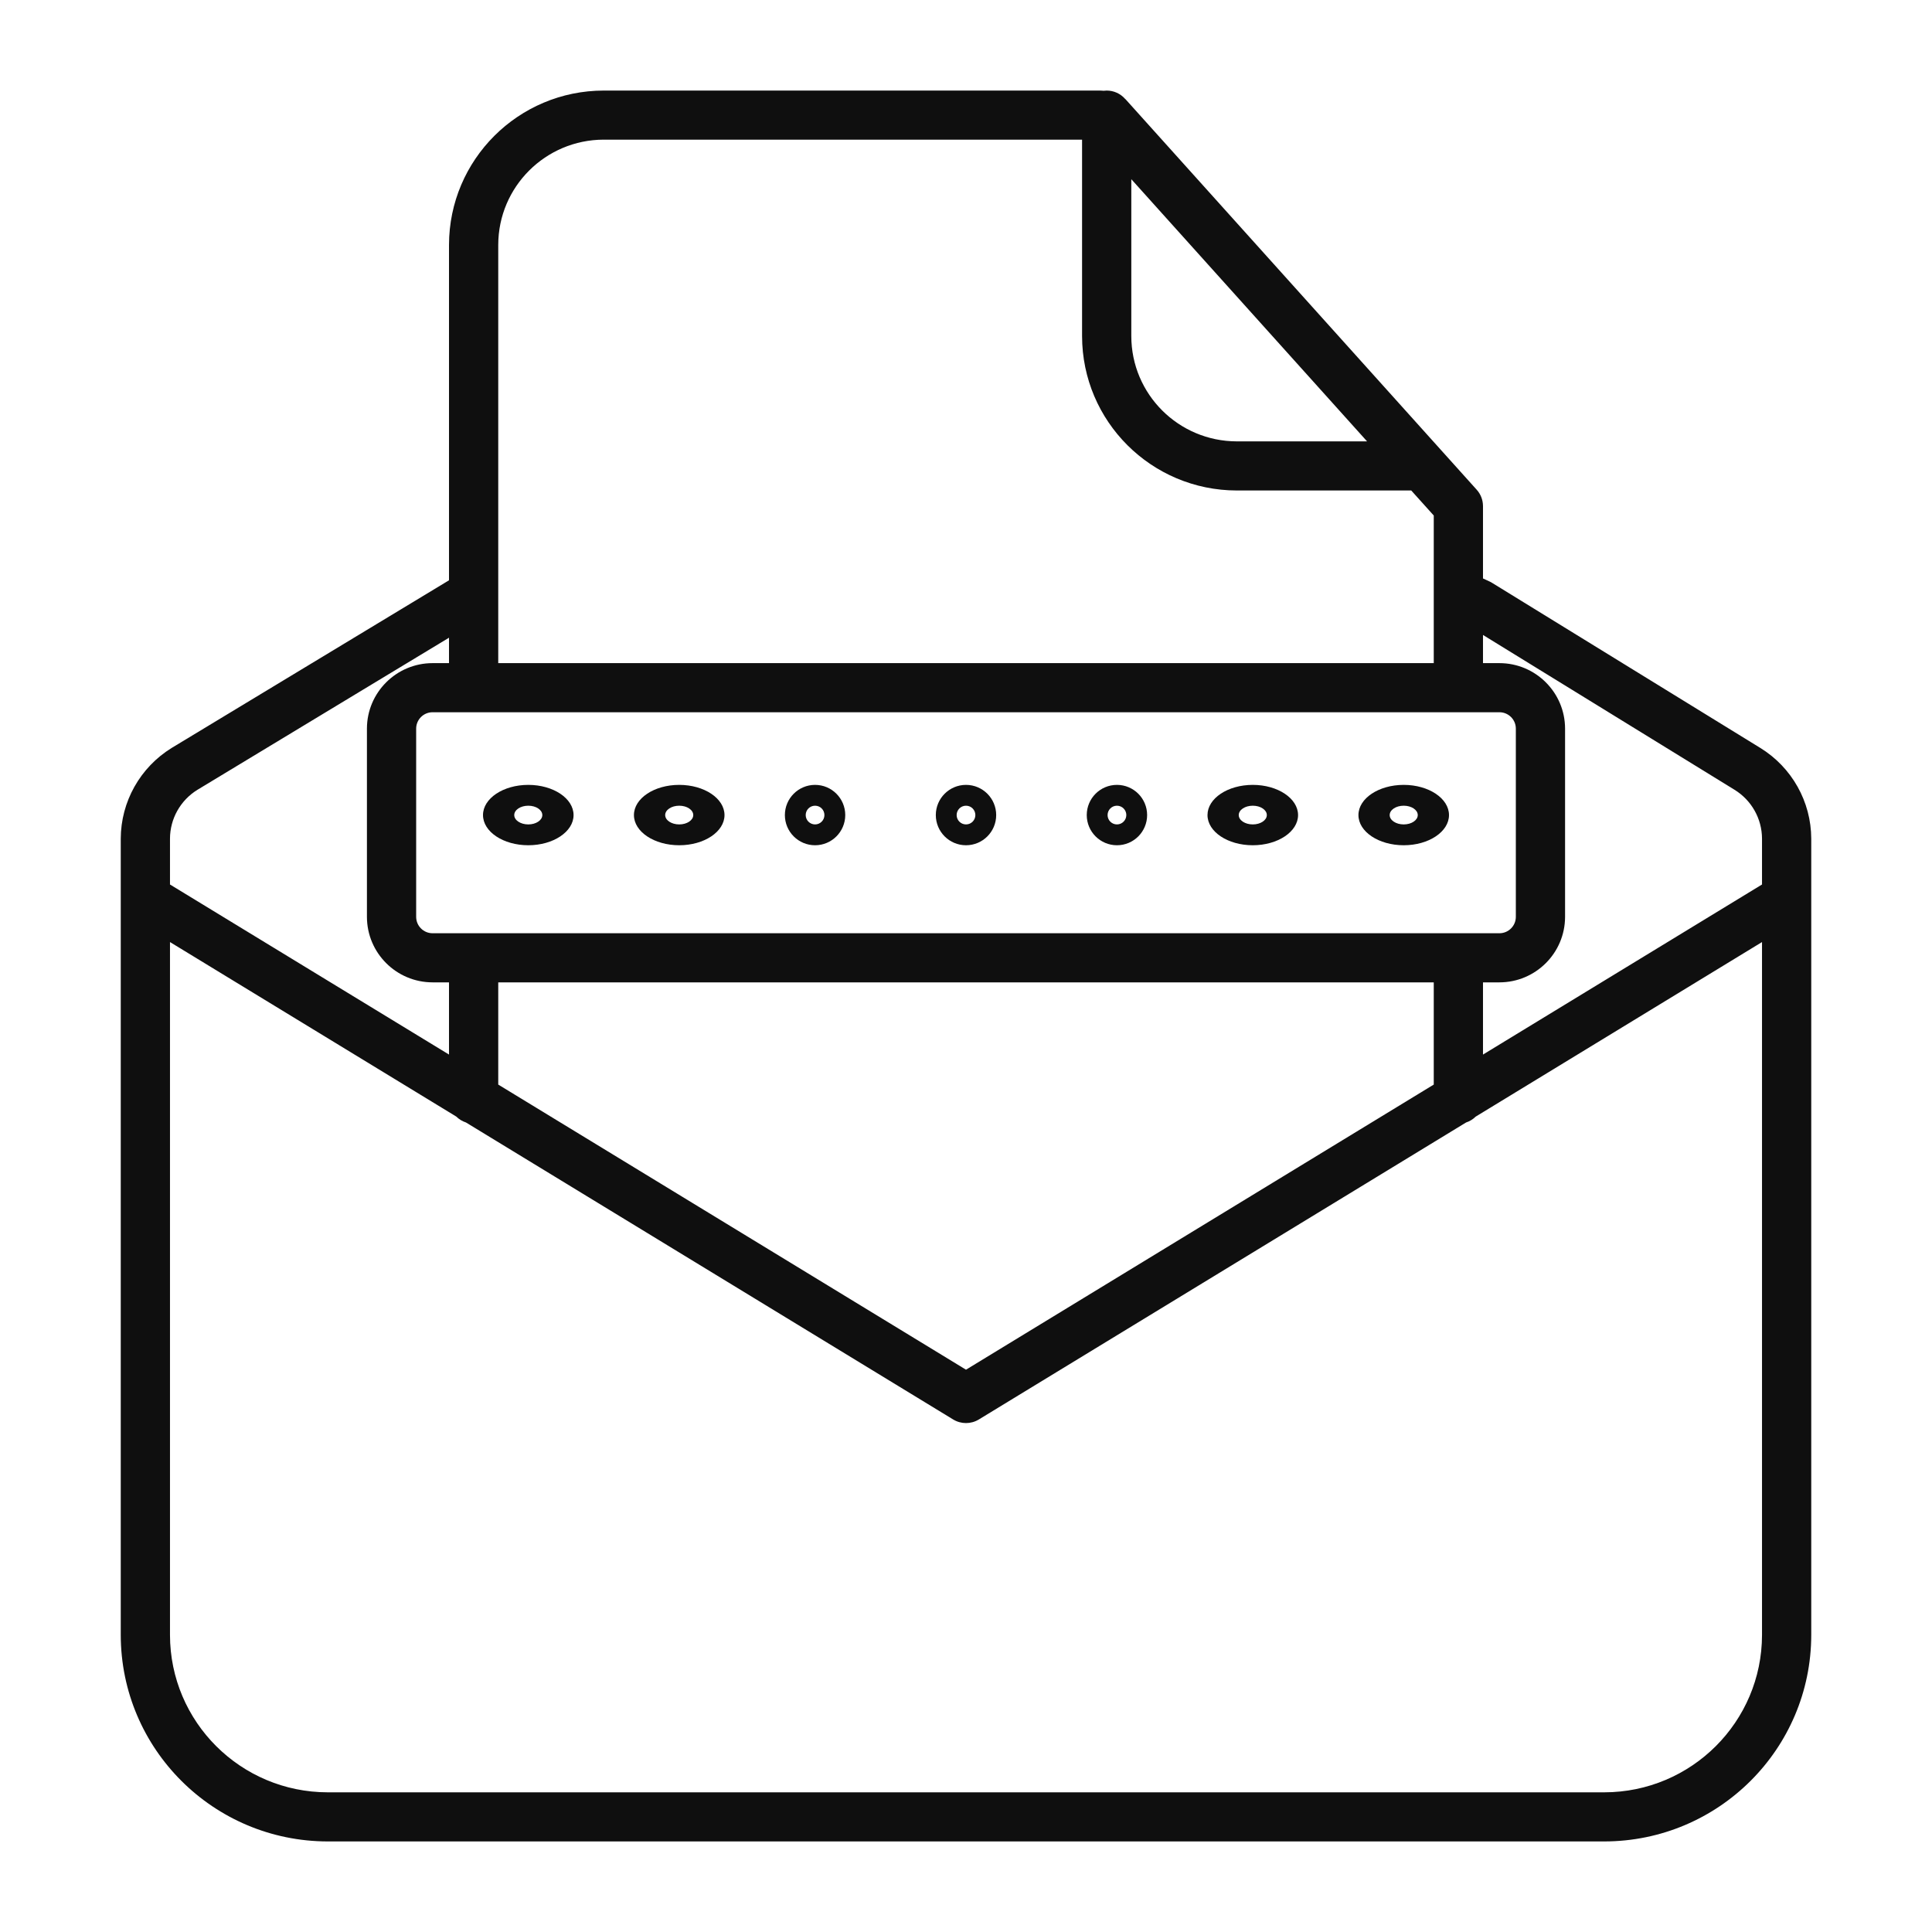 <svg width="64" height="64" viewBox="0 0 64 64" fill="none" xmlns="http://www.w3.org/2000/svg">
<path d="M48.918 16.223L37.291 3.294C37.285 3.287 37.276 3.281 37.269 3.274C37.115 3.1 36.893 3 36.66 3C36.625 3 36.591 3.003 36.556 3.007L36.523 3.004C36.495 3.001 36.468 3 36.441 3H20C17.17 3.003 14.877 5.291 14.874 8.113V19.223L5.691 24.774C4.644 25.418 4.004 26.555 4 27.782V54.16C4.004 57.936 7.071 60.996 10.857 61H53.143C56.928 60.996 59.996 57.936 60 54.16V27.782C59.996 26.556 59.358 25.42 58.312 24.776L49.429 19.309C49.402 19.292 49.374 19.276 49.344 19.263L49.126 19.162V16.766C49.126 16.565 49.052 16.372 48.918 16.223V16.223ZM32 45.373L16.505 35.928V32.542H47.495V35.928L32 45.373ZM14.33 30.915C14.03 30.915 13.786 30.672 13.786 30.372V24.136C13.786 23.837 14.03 23.594 14.33 23.594H49.67C49.97 23.594 50.214 23.837 50.214 24.136V30.372C50.214 30.672 49.97 30.915 49.67 30.915H14.33ZM37.476 5.936L45.286 14.621H40.971C39.041 14.618 37.478 13.059 37.476 11.134V5.936ZM20 4.626H35.845V11.134C35.848 13.957 38.141 16.245 40.971 16.248H46.749L47.495 17.077V21.967H16.505V8.113C16.507 6.188 18.071 4.629 20 4.626V4.626ZM6.539 26.164L14.874 21.125V21.967H14.33C13.13 21.968 12.157 22.939 12.155 24.136V30.372C12.157 31.57 13.13 32.541 14.33 32.542H14.874V34.934L5.631 29.3V27.782C5.633 27.122 5.976 26.511 6.539 26.164ZM53.143 59.373H10.857C7.971 59.37 5.634 57.038 5.631 54.16V31.207L15.115 36.988C15.205 37.077 15.315 37.144 15.435 37.183L31.575 47.022C31.836 47.181 32.164 47.181 32.425 47.022L48.565 37.184C48.685 37.145 48.794 37.078 48.885 36.989L58.369 31.207V54.16C58.366 57.038 56.029 59.37 53.143 59.373V59.373ZM57.458 26.162C58.022 26.509 58.367 27.121 58.369 27.782V29.3L49.126 34.934V32.542H49.67C50.87 32.541 51.843 31.57 51.845 30.372V24.136C51.843 22.939 50.87 21.968 49.67 21.967H49.126V21.034L57.458 26.162Z" fill="#0F0F0F"/>
<path d="M22.5 26C21.672 26 21 26.447 21 27C21 27.552 21.672 28 22.5 28C23.328 28 24 27.552 24 27C23.999 26.448 23.328 26 22.5 26ZM22.5 27.31C22.243 27.31 22.035 27.171 22.035 27C22.035 26.829 22.243 26.69 22.5 26.69C22.758 26.69 22.965 26.829 22.965 27C22.965 27.171 22.757 27.31 22.5 27.31Z" fill="#0F0F0F"/>
<path d="M27 26C26.448 26 26 26.448 26 27C26 27.552 26.448 28 27 28C27.552 28 28 27.552 28 27C28 26.448 27.552 26 27 26ZM27 27.31C26.829 27.31 26.69 27.171 26.69 27C26.69 26.828 26.829 26.69 27 26.69C27.172 26.69 27.31 26.829 27.31 27C27.31 27.171 27.171 27.31 27 27.31Z" fill="#0F0F0F"/>
<path d="M32 26C31.448 26 31 26.448 31 27C31 27.552 31.448 28 32 28C32.553 28 33 27.552 33 27C33 26.448 32.552 26 32 26ZM32 27.31C31.829 27.31 31.69 27.171 31.69 27C31.69 26.829 31.829 26.69 32 26.69C32.172 26.69 32.31 26.829 32.31 27C32.31 27.171 32.172 27.31 32 27.31Z" fill="#0F0F0F"/>
<path d="M37 26C36.448 26 36 26.447 36 27C36 27.552 36.448 28 37 28C37.553 28 38 27.552 38 27C38 26.448 37.552 26 37 26ZM37 27.31C36.829 27.31 36.69 27.171 36.69 27C36.69 26.829 36.829 26.69 37 26.69C37.172 26.69 37.311 26.829 37.311 27C37.31 27.171 37.172 27.31 37 27.31Z" fill="#0F0F0F"/>
<path d="M41.5 26C40.671 26 40 26.448 40 27C40 27.552 40.671 28 41.5 28C42.328 28 43 27.552 43 27C42.999 26.448 42.328 26 41.5 26V26ZM41.5 27.31C41.242 27.31 41.035 27.171 41.035 27C41.035 26.828 41.243 26.69 41.5 26.69C41.757 26.69 41.965 26.829 41.965 27C41.965 27.171 41.757 27.31 41.5 27.31Z" fill="#0F0F0F"/>
<path d="M17.5 26C16.672 26 16 26.448 16 27C16 27.552 16.672 28 17.5 28C18.328 28 19 27.552 19 27C18.999 26.448 18.328 26 17.5 26ZM17.5 27.31C17.243 27.31 17.035 27.171 17.035 27C17.035 26.829 17.243 26.69 17.5 26.69C17.757 26.69 17.965 26.829 17.965 27C17.965 27.171 17.757 27.31 17.5 27.31Z" fill="#0F0F0F"/>
<path d="M46.5 26C45.672 26 45 26.448 45 27C45 27.552 45.672 28 46.5 28C47.328 28 48 27.552 48 27C47.999 26.448 47.328 26 46.5 26ZM46.5 27.31C46.242 27.31 46.035 27.171 46.035 27C46.035 26.829 46.242 26.69 46.5 26.69C46.757 26.69 46.965 26.829 46.965 27C46.965 27.171 46.757 27.31 46.5 27.31Z" fill="#0F0F0F"/>
</svg>
